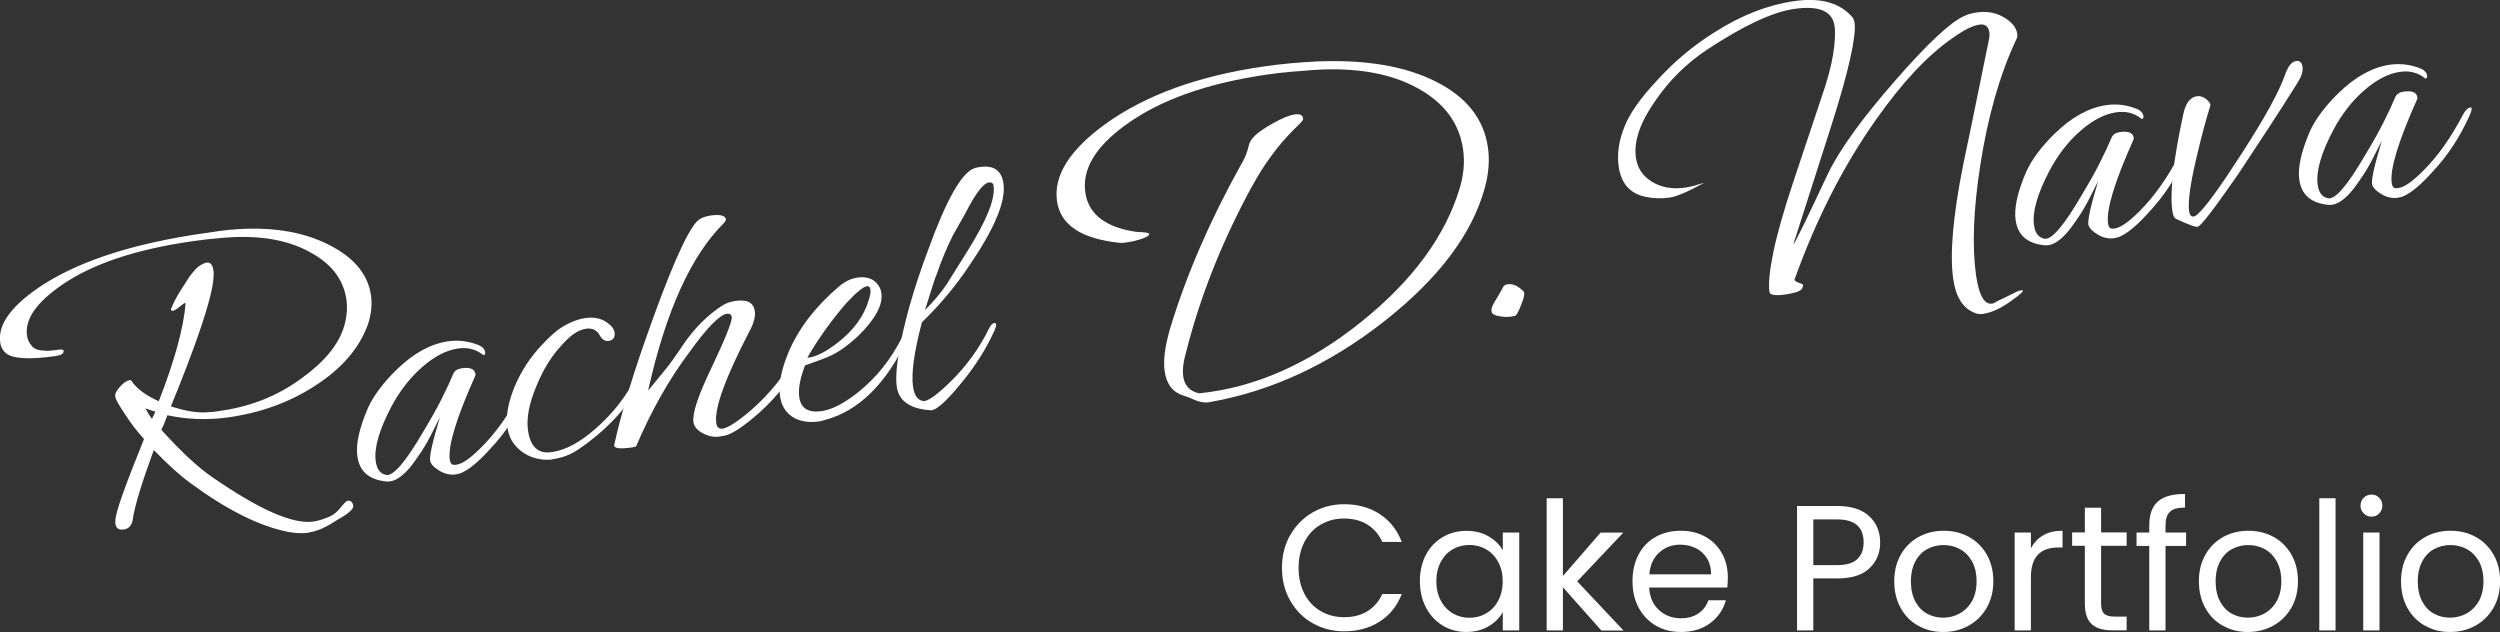 <?xml version="1.0" encoding="UTF-8"?><svg id="Layer_2" xmlns="http://www.w3.org/2000/svg" viewBox="0 0 255.39 64.56"><rect x="0" y="0" width="255.39" height="64.56" fill="#333333" stroke="none"/><defs><style>.cls-1{fill:#ffffff;stroke-width:0px;}</style></defs><g id="Layer_1-2"><path class="cls-1" d="M31.53,54.42c-.63.09-1.34.06-2.12-.09-2.92-.58-6.24-2.24-9.97-4.99-1.08-.78-2.32-1.91-3.73-3.37-1.26,3.46-1.98,5.82-2.15,7.11-.09.6-.39.93-.91,1.01-.6.09-.89-.2-.87-.84,0-.44.25-1.36.75-2.76.5-1.4,1.23-3.28,2.18-5.64-.77-.86-1.39-1.67-1.88-2.45-.66-.96-1.02-1.59-1.06-1.91-.04-.26.13-.59.49-.99.37-.4.69-.62.98-.67.06,0,.12.01.18.06.52.8,1.46,1.5,2.8,2.1,1.63-4.18,2.54-7.51,2.74-10-.03-.02-.08-.03-.14-.02l-.55.43c-.26.21-.47.33-.61.35-.11.02-.18-.03-.2-.15.23-.62.58-1.28,1.03-1.99l.9-1.4c.2-.26.4-.5.6-.72.2-.22.44-.39.72-.52.16-.08.29-.13.37-.14.4-.06.64.2.72.77.08.54-.01,1.36-.27,2.45-.57,2.39-1.92,6.21-4.07,11.46,1.56.51,2.85.71,3.86.59.23,0,.45-.02.65-.05.2-.03.4-.06.6-.09,3.1-.44,5.85-1.55,8.26-3.33,2.33-1.68,3.78-3.45,4.33-5.31.27-.95.35-1.85.23-2.71-.3-2.09-1.57-3.72-3.81-4.9-2.35-1.27-5.34-1.74-8.97-1.4-.49.04-.98.09-1.47.14-.49.06-.98.12-1.46.19-5.76.82-10.2,2.3-13.32,4.44-2.64,1.81-3.84,3.54-3.6,5.21.06.4.21.73.45.99.19.32.6.5,1.22.53.21.03.41.04.62.02.2-.01.38-.03.52-.05l.43-.06c.32-.04.48,0,.5.1.04.29-.23.47-.8.55-2.75.39-4.46.28-5.13-.32-.3-.28-.49-.63-.55-1.06-.27-1.89,1.23-3.89,4.5-5.99,3.89-2.45,9.35-4.18,16.37-5.18l1.81-.26c4.08-.49,7.55-.09,10.39,1.2,2.88,1.32,4.48,3.12,4.81,5.41.13.95.03,1.94-.32,2.98-.86,2.4-2.65,4.49-5.38,6.25-2.6,1.69-5.54,2.76-8.84,3.23-2.12.3-4.21.23-6.26-.21-.23.65-.44,1.14-.62,1.49,1.01,1.11,1.95,2.08,2.82,2.89.88.81,1.67,1.46,2.38,1.94,4.8,3.32,8.25,4.84,10.34,4.54.43-.06.98-.23,1.64-.5.41-.18.79-.49,1.14-.93.35-.44.58-.67.69-.69.34-.05.54.13.6.53.04.32-.53.81-1.72,1.47-.19.11-.37.23-.54.34-.17.11-.36.21-.55.3-.6.32-1.18.52-1.76.6ZM15.53,42.8c.04-.12.1-.25.17-.37.07-.13.12-.25.17-.37l-1.01-.34c.13.27.35.64.68,1.09Z"/><path class="cls-1" d="M46.6,48.46c-.57.08-1.12-.03-1.65-.34-.53-.3-.86-.62-.99-.96-.14-.39.18-1.9.98-4.53l-.79,1.56c-.34.69-.69,1.31-1.05,1.86-.36.55-.7,1.04-1.02,1.46-.94,1.19-1.8,1.75-2.57,1.68-1.78-.16-2.78-1.01-3-2.56-.18-1.23.19-2.89,1.09-4.98.29-.63.68-1.27,1.17-1.92.49-.65,1.07-1.31,1.74-1.96,1.72-1.68,3.47-2.64,5.25-2.9,1.09-.16,2.16-.02,3.22.42.35.18.54.41.58.66.03.2-.02.31-.13.33-.03,0-.06,0-.09-.03-.7-.57-1.55-.79-2.55-.65-1.18.17-2.39.79-3.64,1.88-1.25,1.08-2.31,2.45-3.19,4.1-1.24,2.37-1.77,4.23-1.57,5.58.11.77.45,1.22,1.03,1.35.73.19,2.01-1.3,3.84-4.45.76-1.25,1.38-2.36,1.87-3.34.49-.98.88-1.81,1.16-2.49.13-.34.42-.54.88-.61.86-.12,1.33.07,1.4.59.01.09,0,.15-.02.18-1.93,4.31-2.8,7.17-2.6,8.57.05.34.18.52.38.52.63.09,1.57-.5,2.82-1.76,1.51-1.5,2.86-3.41,4.06-5.71.25-.47.51-.73.77-.77.09-.01.13.01.14.07.02.14-.07.43-.27.87-.47,1.03-1.01,2.02-1.62,2.95-.61.94-1.31,1.83-2.1,2.67-1.11,1.24-2.05,2.05-2.81,2.42-.19.11-.43.19-.71.23Z"/><path class="cls-1" d="M56.43,46.93c-.6.09-1.23.03-1.89-.17-.66-.2-1.24-.56-1.76-1.09-.51-.53-.83-1.2-.95-2.04-.16-1.15.08-2.51.73-4.1.65-1.58,1.6-3.04,2.85-4.35.79-.84,1.46-1.44,2.03-1.78.81-.49,1.6-.8,2.37-.91.97-.14,1.78.07,2.41.62.33.25.51.53.56.84.07.52-.13.81-.62.88-.34.05-.63-.13-.87-.53-.29-.57-.76-.81-1.42-.72-.8.11-1.64.69-2.52,1.72-.99,1.05-1.84,2.41-2.53,4.09-.77,1.81-1.06,3.34-.88,4.6.18,1.23.66,1.95,1.45,2.16.27.08.61.09,1.01.03,1.38-.2,2.86-.99,4.44-2.39,1.74-1.51,3.17-3.33,4.26-5.48.25-.47.51-.73.77-.77.09-.01.13.01.14.07.02.14-.07.43-.27.87-1.03,2.22-2.63,4.23-4.8,6.04-1,.81-1.8,1.39-2.41,1.73-.61.33-1.32.56-2.12.67Z"/><path class="cls-1" d="M73.77,44.55c-.62.15-1.25.07-1.88-.24-.63-.31-.98-.7-1.05-1.19-.13-.89.48-2.71,1.81-5.48,1.46-3.07,2.16-4.83,2.1-5.26-.04-.26-.2-.37-.49-.33-.75.11-2.02,1.41-3.83,3.92-1.08,1.44-2.07,2.96-2.97,4.57-.9,1.6-1.72,3.28-2.46,5.02-.05.07-.2.12-.46.15-1.26.18-1.86.09-1.79-.27.3-1.39.71-2.95,1.22-4.69.51-1.74,1.14-3.69,1.89-5.84,2.47-7.08,4.26-11.18,5.35-12.3.31-.31.76-.5,1.36-.59,1-.14,1.53-.01,1.59.39.01.09-.06.21-.21.38-3.36,3.32-5.94,9.02-7.74,17.11.02-.03.16-.19.39-.47.24-.28.58-.7,1.03-1.26.47-.56.88-1.08,1.2-1.55.33-.47.61-.88.85-1.24,1.18-1.78,2.56-3.17,4.14-4.19.38-.23.82-.38,1.34-.45,1.18-.17,1.82.18,1.95,1.04.08.54-.1,1.23-.54,2.05-2.48,4.77-3.61,7.9-3.4,9.39.04.32.17.5.39.56.49.14,1.55-.5,3.19-1.9,1.92-1.68,3.49-3.64,4.69-5.89.25-.47.51-.73.77-.77.09-.01.13.01.14.07.02.14-.07.43-.27.87-.98,2.16-2.48,4.16-4.5,5.99-1.82,1.6-3.1,2.4-3.83,2.39Z"/><path class="cls-1" d="M83.56,43.06c-.83.12-1.59.02-2.28-.29-.91-.45-1.45-1.23-1.6-2.32-.17-1.17.13-2.68.89-4.51,1.03-2.4,2.73-4.62,5.11-6.65.6-.52,1.23-.83,1.89-.93.86-.12,1.51.06,1.97.55.27.28.44.62.5,1.03.17,1.2-.62,2.66-2.36,4.37-.52.48-1.07.94-1.67,1.36-.6.42-1.26.76-1.98,1.01l-1.79.65c-.51,1.33-.71,2.41-.59,3.24.16,1.15.92,1.62,2.27,1.43,1.06-.15,2.29-.78,3.68-1.88,1.87-1.47,3.38-3.35,4.55-5.65.18-.38.37-.58.57-.61.09-.01.14.04.15.15.02.14-.05.37-.21.69-2.18,4.58-5,7.32-8.44,8.22-.11.04-.22.07-.32.09-.1.01-.21.03-.32.05ZM82.63,36.53c.8-.11,1.78-.62,2.94-1.52,1.63-1.26,2.7-2.72,3.19-4.4.14-.43.2-.77.16-1.03-.04-.26-.16-.37-.36-.34-.37.05-1.07.62-2.08,1.7-.73.84-1.43,1.72-2.1,2.65-.67.93-1.3,1.9-1.89,2.92-.02.03.02.04.14.02Z"/><path class="cls-1" d="M95.07,41.91c-2.1-.14-3.25-.94-3.46-2.4-.12-.86-.03-2.15.28-3.86.23-1.29.58-2.78,1.05-4.47.48-1.69,1.1-3.59,1.89-5.69,1.87-5.15,3.45-7.92,4.74-8.31.11-.04.29-.09.55-.12,1.4-.2,2.2.36,2.39,1.68.26,1.81-.9,4.59-3.46,8.35-1.42,2.13-3.05,4.08-4.87,5.83-.8,3.04-1.1,5.23-.91,6.58.13.89.47,1.38,1.04,1.47.45.05,1.38-.6,2.79-1.98,1.62-1.58,2.94-3.4,3.96-5.48.16-.31.33-.49.5-.51.11-.02.18.03.2.15.02.11-.03.3-.14.55-.84,1.9-2.02,3.77-3.55,5.59-1.47,1.79-2.47,2.66-3,2.62ZM94.49,31.68c.92-.92,1.67-1.82,2.25-2.69l2.11-3.37c1.95-3.11,2.84-5.33,2.65-6.65-.04-.26-.2-.37-.49-.33-.49.07-1.16.88-2.02,2.44-.25.5-.52.99-.8,1.47-.28.48-.56.97-.84,1.48-.34.69-.65,1.36-.92,2.02-.27.65-.52,1.32-.75,1.99-.07.13-.2.5-.39,1.11-.19.61-.46,1.45-.8,2.53Z"/><path class="cls-1" d="M123.51,41.1c-.43.06-.91-.02-1.44-.23-.34-.16-.61-.26-.79-.33s-.31-.1-.37-.12c-1.1-.34-1.75-1.17-1.93-2.49-.16-1.09.02-2.52.53-4.29,1.63-5.41,4.02-10.97,7.19-16.68.43-.7.71-1.37.85-2.01.09-.39.26-.71.52-.95.3-.36.94-.82,1.91-1.37.97-.55,1.73-.86,2.28-.94.57-.08.86.08.86.49-.01.12-.33.47-.95,1.06-.41.41-.82.85-1.22,1.31-.4.47-.8.98-1.19,1.53-1.13,1.51-2.53,4.03-4.19,7.57-.92,1.97-1.75,4.01-2.51,6.1-.75,2.1-1.41,4.27-1.97,6.51-.23.85-.3,1.58-.22,2.18.14.97.69,1.55,1.65,1.74,5.68-.58,11.2-3.01,16.55-7.31,5.22-4.19,8.57-8.74,10.04-13.62.42-1.38.54-2.71.35-4-.38-2.67-1.92-4.74-4.62-6.23-2.73-1.51-6.23-2.14-10.49-1.88-.81.06-1.62.12-2.43.19-.81.07-1.6.16-2.37.27-6.22.89-11.09,2.62-14.61,5.2-3.05,2.22-4.4,4.5-4.07,6.85.32,2.24,2.06,3.58,5.23,4.04.85.03,1.29.09,1.3.21.02.17-.31.37-1.01.58-.2.06-.39.11-.57.15-.18.04-.36.07-.53.1-.14.02-.29.04-.43.06-.14.02-.29.03-.44.02-3.95-.4-6.09-1.82-6.44-4.26-.37-2.61,1.29-5.24,4.97-7.9,4.11-2.95,9.52-4.91,16.23-5.87,1.72-.25,3.49-.41,5.33-.5,4.97-.21,9.02.47,12.14,2.04,3.15,1.57,4.93,3.82,5.35,6.74.19,1.32.08,2.71-.33,4.17-1.29,4.69-4.7,9.21-10.22,13.56-5.63,4.43-11.61,7.2-17.94,8.3Z"/><path class="cls-1" d="M154.71,32.27c-.42.12-.91.14-1.46.05-.55-.08-.85-.25-.88-.51-.02-.17,0-.36.1-.56.09-.2.2-.42.35-.64.4-.67.64-1.09.72-1.26.08-.17.23-.27.46-.31.54-.08,1.09.17,1.64.73.03.02.05.08.07.17.03.2-.08.6-.31,1.19-.28.74-.5,1.12-.67,1.15Z"/><path class="cls-1" d="M202.67,32.06c-.34.05-.62.03-.84-.06-1.26-.43-2.03-1.61-2.3-3.53-.36-2.52-.02-6.4,1.02-11.64.46-2.14.9-4.3,1.34-6.46.44-2.17.88-4.34,1.33-6.51.01-.12.02-.22.02-.31,0-.09,0-.17-.02-.26-.09-.6-.43-.86-1.03-.77-.66.09-1.56.54-2.7,1.35-2.53,1.74-5.15,4.52-7.85,8.36-3.34,4.72-6.11,10.17-8.33,16.36.08.14.27.25.57.34.3.09.39.2.27.33.05.37-.52.64-1.73.82-1.06.15-1.61.07-1.66-.25-.12-.83.01-2.17.39-4.03.38-1.85,1.05-4.22,2.01-7.11l2.92-8.75c.6-1.72,1-3.2,1.19-4.42.19-1.23.24-2.18.14-2.87-.22-1.52-1.59-2.1-4.11-1.74-2.21.31-5.18,1.7-8.93,4.17-2.11,1.41-3.86,3.15-5.27,5.22-1.56,2.21-2.22,4.15-1.98,5.81.15,1.06.7,1.88,1.64,2.46.95.58,2.06.78,3.35.6.49-.07.95-.18,1.4-.33l.59-.17c-1.65.91-2.83,1.41-3.51,1.51-.86.12-1.7.1-2.51-.08-1.57-.33-2.47-1.36-2.72-3.08-.19-1.32.02-2.71.63-4.17.52-1.3,1.61-2.85,3.29-4.64,1.74-1.92,3.7-3.56,5.88-4.92,2.71-1.73,5.42-2.79,8.15-3.18,2.72-.39,4.72.19,5.99,1.73.08.16.13.33.16.5.09.66-.06,1.87-.45,3.64-.39,1.77-1.05,4.11-1.98,7.02l-3.83,11.95c.07.08,1.23-2.28,3.47-7.07,1.17-2.48,3.47-5.69,6.92-9.63,3.32-3.81,5.68-6.01,7.08-6.62.36-.17.78-.29,1.27-.36,1.03-.15,1.96.02,2.77.5.81.48,1.27,1.04,1.36,1.67.03.23,0,.42-.09.58-1.68,3.57-2.91,7.87-3.69,12.9-.35,2.27-.56,4.34-.63,6.21-.07,1.87,0,3.52.2,4.95.31,2.18.9,3.15,1.77,2.91.27-.16.61-.33,1.02-.52.41-.19.9-.43,1.48-.72.08-.04.19-.07.34-.09.43-.06.1.29-.99,1.06-1.06.77-2.01,1.21-2.84,1.33Z"/><path class="cls-1" d="M216,24.33c-.57.08-1.12-.03-1.65-.34-.53-.3-.86-.62-.99-.96-.14-.39.18-1.9.98-4.53l-.79,1.56c-.34.69-.69,1.31-1.05,1.86-.36.55-.7,1.04-1.02,1.46-.94,1.19-1.8,1.75-2.57,1.68-1.78-.16-2.78-1.01-3-2.56-.18-1.23.19-2.89,1.09-4.98.29-.63.68-1.27,1.17-1.92.49-.65,1.07-1.31,1.74-1.96,1.72-1.68,3.47-2.64,5.25-2.9,1.09-.16,2.16-.02,3.22.42.35.18.54.41.58.66.03.2-.02.31-.13.33-.03,0-.06,0-.09-.03-.7-.57-1.55-.79-2.55-.65-1.18.17-2.39.79-3.64,1.88-1.25,1.08-2.31,2.45-3.19,4.1-1.24,2.37-1.77,4.23-1.57,5.58.11.77.45,1.22,1.03,1.35.73.19,2.01-1.3,3.84-4.45.76-1.25,1.38-2.36,1.87-3.34.49-.98.88-1.81,1.16-2.49.13-.34.42-.54.88-.61.86-.12,1.33.07,1.4.59.01.09,0,.15-.02.18-1.93,4.31-2.8,7.17-2.6,8.57.05.34.18.52.38.52.63.09,1.57-.5,2.82-1.76,1.51-1.5,2.86-3.41,4.06-5.71.25-.47.51-.73.77-.77.09-.01.13.01.14.07.02.14-.07.43-.27.87-.47,1.03-1.01,2.02-1.62,2.95-.61.94-1.31,1.83-2.1,2.67-1.11,1.24-2.05,2.05-2.81,2.42-.19.11-.43.19-.71.23Z"/><path class="cls-1" d="M224.52,23.16c-.16.08-.92-.19-2.27-.82-.16-.12-.27-.38-.33-.79-.27-1.89.1-5.16,1.1-9.81.24-1.18.71-1.81,1.4-1.91.34-.05.67.06.99.32.31.26.44.49.38.67-.22.7-.45,1.51-.69,2.4-.24.9-.48,1.89-.74,2.98-.62,2.63-.86,4.42-.73,5.37.06.4.21.58.47.55.11-.02.22-.08.33-.18.42-.35,1.01-1.05,1.76-2.09.76-1.04,1.69-2.42,2.79-4.13,2.4-3.7,3.89-6.43,4.49-8.19.29-.8.66-1.23,1.09-1.3.37-.05.59.15.66.61.06.43-.1.95-.48,1.56-.88,1.41-1.83,2.9-2.85,4.46-1.02,1.56-2.1,3.2-3.23,4.91-2.55,3.67-3.93,5.46-4.15,5.37Z"/><path class="cls-1" d="M244.98,20.2c-.57.08-1.12-.03-1.65-.34-.53-.3-.86-.62-.99-.96-.14-.39.18-1.9.98-4.53l-.79,1.56c-.34.69-.69,1.31-1.05,1.86-.36.55-.7,1.04-1.02,1.46-.94,1.19-1.8,1.75-2.57,1.68-1.78-.16-2.78-1.01-3-2.56-.18-1.23.19-2.89,1.09-4.98.29-.63.68-1.27,1.17-1.92.49-.65,1.07-1.31,1.74-1.96,1.72-1.68,3.47-2.64,5.25-2.9,1.09-.15,2.16-.02,3.22.42.35.18.54.41.58.66.03.2-.02.31-.13.33-.03,0-.06,0-.09-.03-.7-.57-1.55-.79-2.55-.65-1.18.17-2.39.79-3.64,1.88-1.25,1.08-2.31,2.45-3.19,4.1-1.24,2.37-1.77,4.23-1.57,5.58.11.77.45,1.22,1.03,1.35.73.19,2.01-1.3,3.84-4.45.76-1.25,1.38-2.36,1.87-3.34.49-.98.88-1.81,1.16-2.49.13-.34.42-.54.88-.61.86-.12,1.33.07,1.4.59.01.09,0,.15-.02.18-1.93,4.31-2.8,7.17-2.6,8.57.05.34.18.52.38.52.63.09,1.57-.5,2.82-1.76,1.51-1.5,2.86-3.41,4.06-5.71.25-.48.51-.73.77-.77.09-.01.13.01.14.07.02.14-.07.43-.27.87-.47,1.03-1.01,2.02-1.62,2.95-.61.94-1.31,1.83-2.1,2.67-1.11,1.24-2.05,2.05-2.81,2.42-.19.11-.43.19-.71.23Z"/><path class="cls-1" d="M131.8,54.68c.56-.99,1.32-1.77,2.29-2.33.97-.56,2.04-.84,3.22-.84,1.39,0,2.6.33,3.63,1,1.03.67,1.79,1.62,2.26,2.85h-1.99c-.35-.77-.86-1.36-1.52-1.77-.66-.41-1.46-.62-2.38-.62s-1.68.21-2.39.62c-.71.41-1.26,1-1.66,1.76s-.6,1.65-.6,2.67.2,1.89.6,2.65c.4.76.95,1.35,1.66,1.76.71.41,1.5.62,2.39.62s1.72-.2,2.38-.61c.66-.41,1.17-.99,1.52-1.76h1.99c-.47,1.22-1.23,2.16-2.26,2.82-1.03.66-2.24.99-3.63.99-1.18,0-2.25-.28-3.22-.83-.97-.55-1.73-1.32-2.29-2.31-.56-.98-.84-2.1-.84-3.34s.28-2.36.84-3.35Z"/><path class="cls-1" d="M145.67,56.67c.41-.77.98-1.37,1.71-1.8s1.53-.64,2.42-.64,1.64.19,2.28.57c.64.38,1.12.85,1.44,1.42v-1.82h1.68v10h-1.68v-1.86c-.33.58-.82,1.07-1.47,1.45-.65.38-1.41.57-2.27.57s-1.69-.22-2.41-.66c-.72-.44-1.28-1.05-1.7-1.84-.41-.79-.62-1.69-.62-2.7s.21-1.92.62-2.69ZM153.05,57.41c-.3-.56-.71-.99-1.23-1.29-.52-.3-1.09-.45-1.71-.45s-1.19.15-1.7.44-.92.72-1.22,1.28c-.3.56-.46,1.22-.46,1.97s.15,1.43.46,2c.3.57.71,1,1.22,1.3.51.3,1.08.45,1.7.45s1.19-.15,1.71-.45c.52-.3.93-.73,1.23-1.3.3-.57.46-1.23.46-1.98s-.15-1.41-.46-1.97Z"/><path class="cls-1" d="M163.58,64.4l-3.92-4.41v4.41h-1.66v-13.5h1.66v7.94l3.85-4.43h2.32l-4.71,4.98,4.73,5.02h-2.26Z"/><path class="cls-1" d="M176.46,60.02h-7.99c.06.99.4,1.75,1.01,2.31.61.55,1.36.83,2.23.83.72,0,1.32-.17,1.8-.5s.82-.78,1.01-1.34h1.79c-.27.96-.8,1.74-1.61,2.34-.8.6-1.8.9-2.99.9-.95,0-1.8-.21-2.54-.64-.75-.43-1.33-1.03-1.76-1.82-.43-.78-.64-1.69-.64-2.73s.21-1.94.62-2.72c.41-.78.99-1.38,1.74-1.8s1.61-.63,2.58-.63,1.79.21,2.52.62c.73.41,1.29.98,1.69,1.71.4.72.59,1.54.59,2.45,0,.32-.02.65-.05,1ZM174.38,57.04c-.28-.46-.66-.8-1.14-1.04-.48-.24-1.01-.36-1.6-.36-.84,0-1.55.27-2.14.8s-.93,1.28-1.01,2.23h6.31c0-.63-.14-1.18-.42-1.63Z"/><path class="cls-1" d="M190.99,58.04c-.72.7-1.83,1.05-3.31,1.05h-2.44v5.31h-1.66v-12.71h4.1c1.44,0,2.53.35,3.27,1.04s1.12,1.59,1.12,2.68-.36,1.94-1.09,2.64ZM189.72,57.12c.44-.4.66-.97.66-1.71,0-1.57-.9-2.35-2.7-2.35h-2.44v4.67h2.44c.92,0,1.61-.2,2.04-.6Z"/><path class="cls-1" d="M195.95,63.92c-.76-.43-1.36-1.03-1.79-1.82-.43-.78-.65-1.69-.65-2.73s.22-1.92.67-2.71c.44-.78,1.05-1.39,1.82-1.81.77-.42,1.62-.63,2.57-.63s1.81.21,2.57.63,1.37,1.02,1.82,1.8c.44.78.67,1.68.67,2.72s-.23,1.94-.68,2.73c-.46.78-1.07,1.39-1.85,1.82s-1.64.64-2.59.64-1.79-.21-2.54-.64ZM200.17,62.68c.52-.28.95-.7,1.27-1.26.32-.56.48-1.24.48-2.04s-.16-1.48-.47-2.04c-.32-.56-.73-.98-1.24-1.25-.51-.27-1.06-.41-1.66-.41s-1.16.14-1.67.41c-.5.27-.91.69-1.21,1.25-.3.56-.46,1.24-.46,2.04s.15,1.5.45,2.06c.3.56.7.98,1.2,1.25.5.27,1.05.41,1.64.41s1.16-.14,1.68-.42Z"/><path class="cls-1" d="M208.72,54.69c.54-.32,1.2-.47,1.98-.47v1.71h-.44c-1.86,0-2.79,1.01-2.79,3.03v5.44h-1.66v-10h1.66v1.62c.29-.57.71-1.02,1.25-1.33Z"/><path class="cls-1" d="M214.64,55.77v5.89c0,.49.1.83.31,1.03.21.2.57.3,1.08.3h1.22v1.4h-1.5c-.92,0-1.62-.21-2.08-.64-.46-.43-.69-1.12-.69-2.1v-5.89h-1.3v-1.37h1.3v-2.52h1.66v2.52h2.61v1.37h-2.61Z"/><path class="cls-1" d="M223.32,55.77h-2.1v8.63h-1.66v-8.63h-1.3v-1.37h1.3v-.71c0-1.12.29-1.94.87-2.45.58-.52,1.5-.78,2.78-.78v1.39c-.73,0-1.24.14-1.54.43-.3.29-.45.76-.45,1.41v.71h2.1v1.37Z"/><path class="cls-1" d="M227.07,63.92c-.76-.43-1.36-1.03-1.79-1.82-.43-.78-.65-1.69-.65-2.73s.22-1.92.67-2.71c.44-.78,1.05-1.39,1.82-1.81.77-.42,1.62-.63,2.57-.63s1.81.21,2.57.63,1.37,1.02,1.82,1.8c.44.78.67,1.68.67,2.72s-.23,1.94-.68,2.73c-.46.78-1.07,1.39-1.85,1.82s-1.64.64-2.59.64-1.79-.21-2.54-.64ZM231.3,62.68c.52-.28.95-.7,1.27-1.26.32-.56.48-1.24.48-2.04s-.16-1.48-.47-2.04c-.32-.56-.73-.98-1.24-1.25-.51-.27-1.06-.41-1.66-.41s-1.16.14-1.67.41c-.5.27-.91.69-1.21,1.25-.3.56-.46,1.24-.46,2.04s.15,1.5.45,2.06c.3.56.7.98,1.2,1.25.5.27,1.05.41,1.64.41s1.16-.14,1.68-.42Z"/><path class="cls-1" d="M238.59,50.9v13.5h-1.66v-13.5h1.66Z"/><path class="cls-1" d="M241.47,52.45c-.22-.22-.33-.49-.33-.8s.11-.58.33-.8.49-.33.8-.33.56.11.78.33c.21.22.32.49.32.8s-.11.58-.32.8c-.21.22-.47.33-.78.33s-.58-.11-.8-.33ZM243.08,54.4v10h-1.66v-10h1.66Z"/><path class="cls-1" d="M247.72,63.92c-.76-.43-1.36-1.03-1.79-1.82-.43-.78-.65-1.69-.65-2.73s.22-1.92.67-2.71c.44-.78,1.05-1.39,1.82-1.81.77-.42,1.62-.63,2.57-.63s1.81.21,2.57.63,1.37,1.02,1.82,1.8c.44.78.67,1.68.67,2.72s-.23,1.94-.68,2.73c-.46.78-1.07,1.39-1.85,1.82s-1.64.64-2.59.64-1.79-.21-2.54-.64ZM251.95,62.68c.52-.28.95-.7,1.27-1.26.32-.56.48-1.24.48-2.04s-.16-1.48-.47-2.04c-.32-.56-.73-.98-1.24-1.25-.51-.27-1.06-.41-1.66-.41s-1.16.14-1.67.41c-.5.27-.91.69-1.21,1.25-.3.56-.46,1.24-.46,2.04s.15,1.5.45,2.06c.3.56.7.98,1.2,1.25.5.27,1.05.41,1.64.41s1.16-.14,1.68-.42Z"/></g></svg>